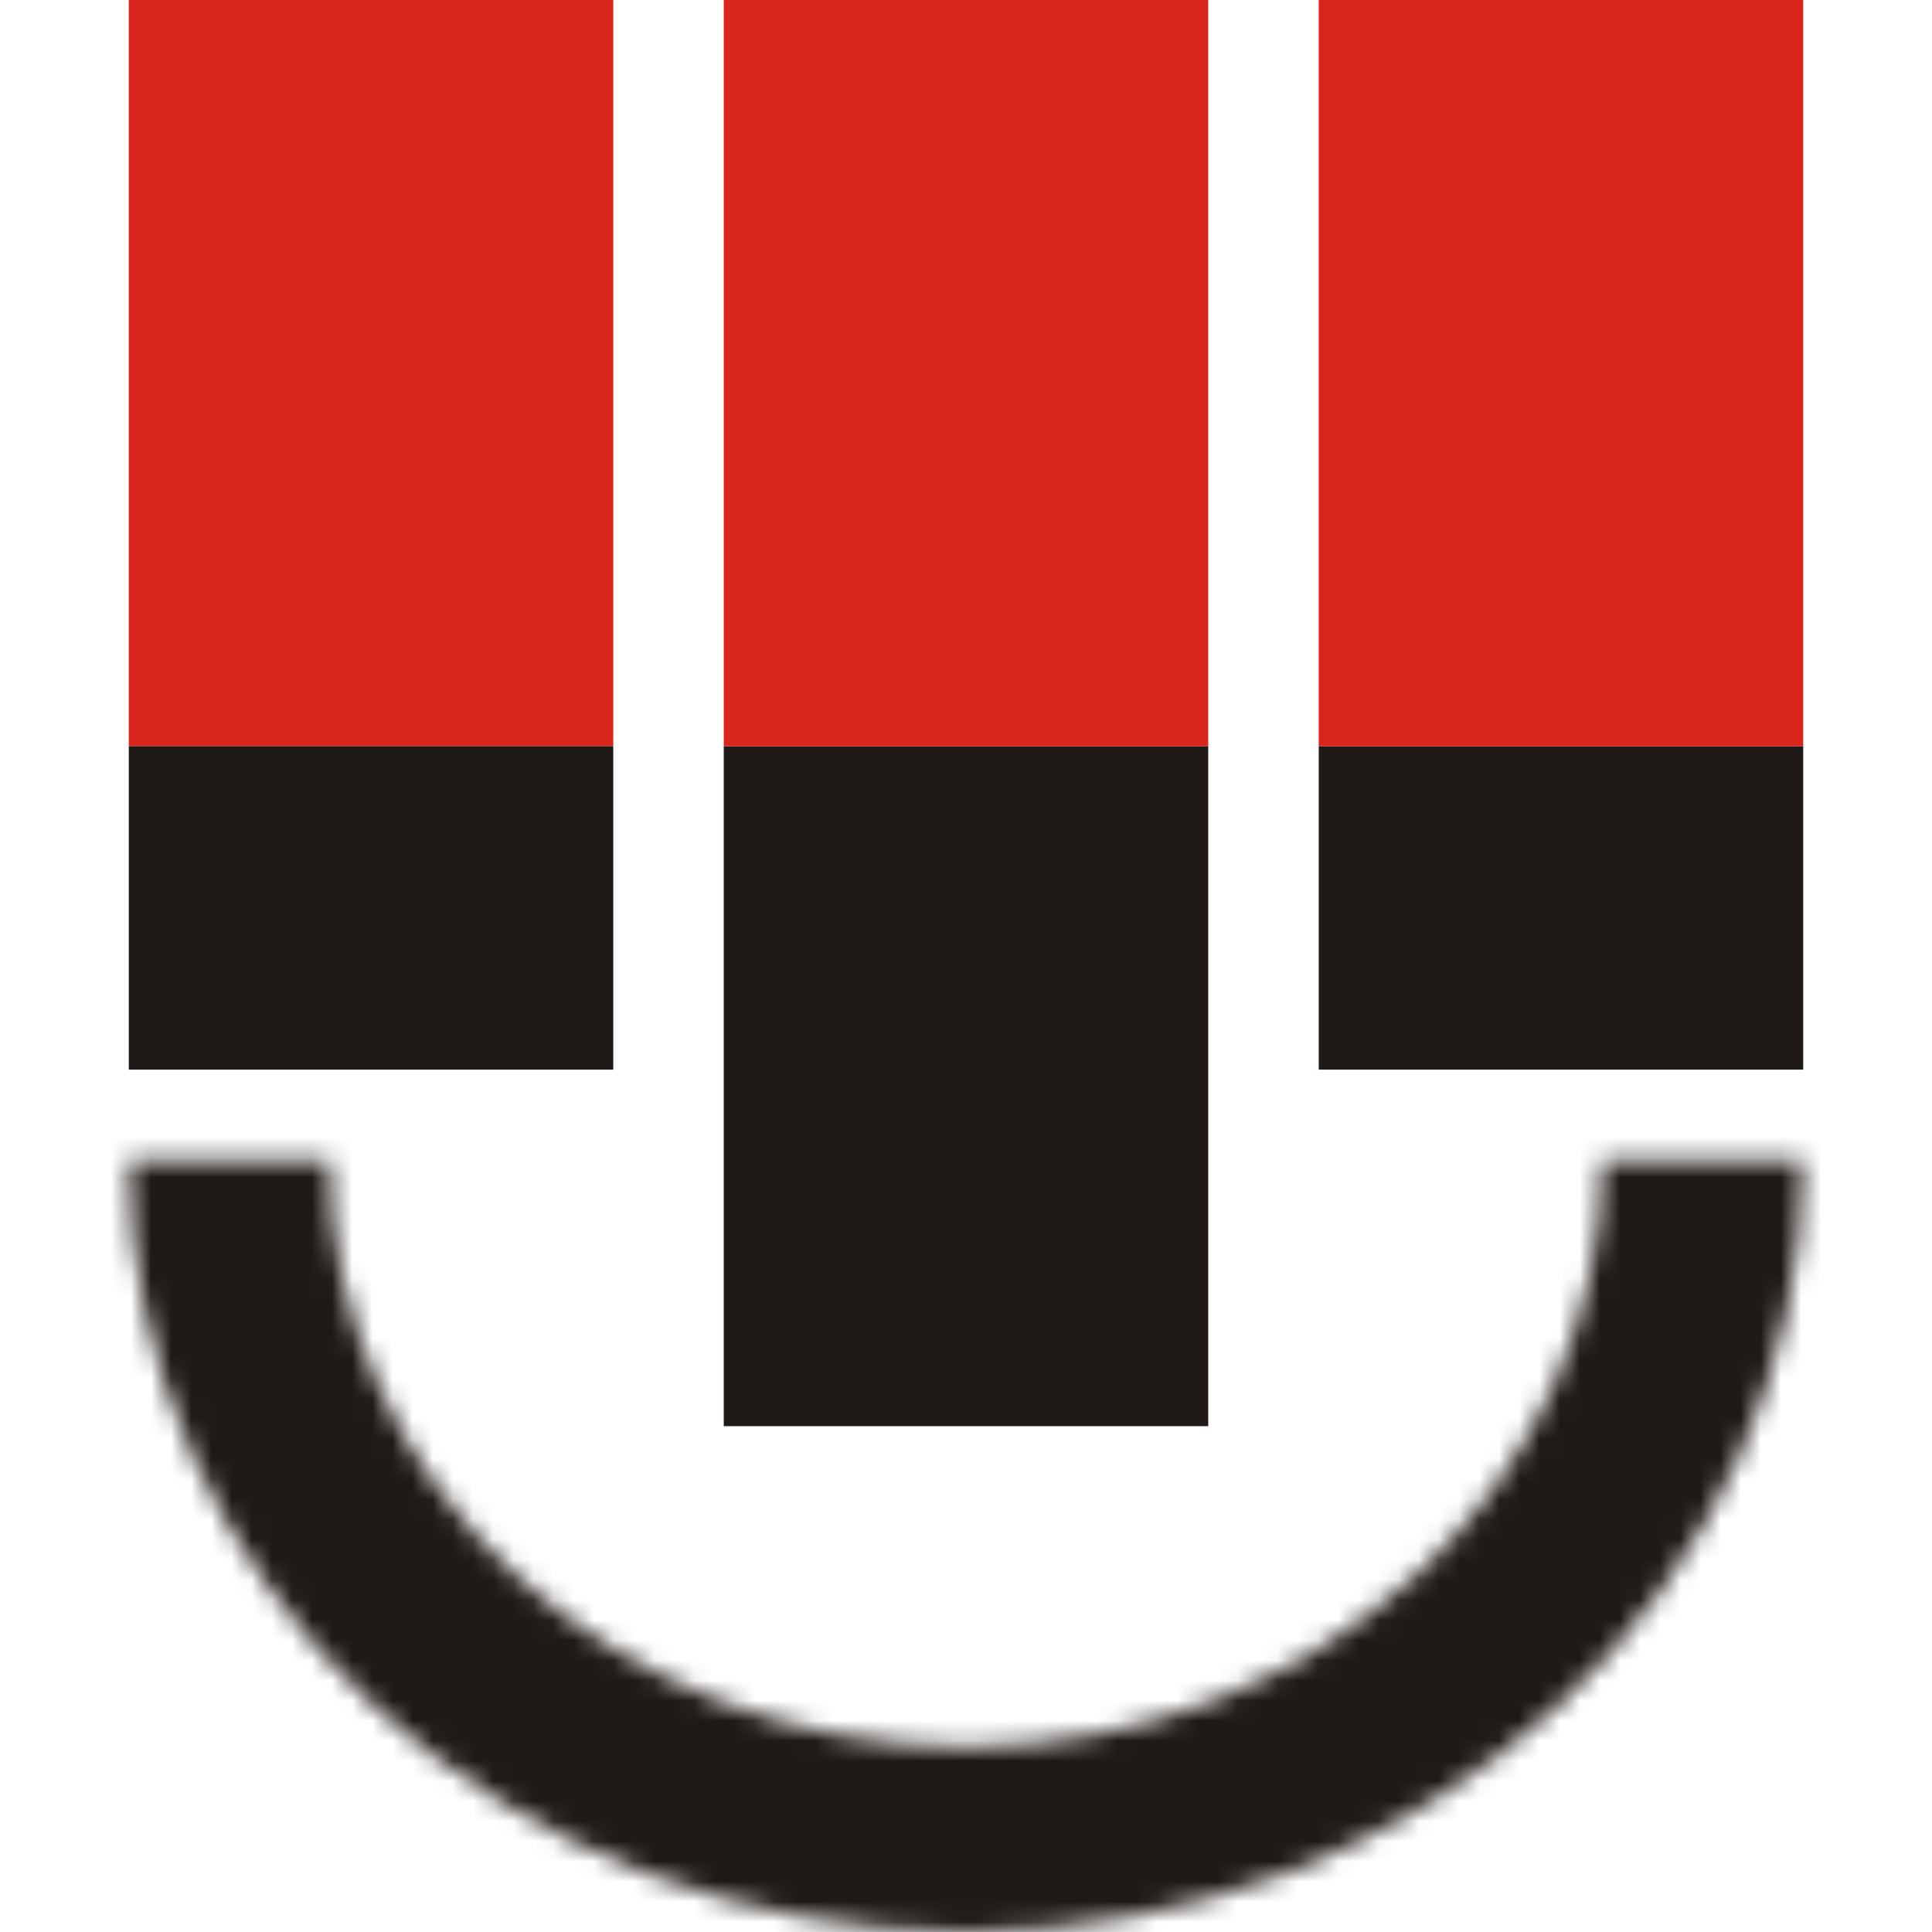 <svg width="96" height="96" viewBox="0 0 96 96" fill="none" xmlns="http://www.w3.org/2000/svg">
<path d="M6.4 -0.001H30.473V37.081H6.4V-0.001Z" fill="#DA251C"/>
<path d="M6.4 37.081H30.473V53.149H6.4V37.081Z" fill="#1F1A17"/>
<path d="M65.527 37.081H89.6V53.149H65.527V37.081Z" fill="#1F1A17"/>
<path d="M35.963 37.081H60.036V70.866H35.963V37.081Z" fill="#1F1A17"/>
<path d="M35.963 -0.001H60.036V37.081H35.963V-0.001Z" fill="#DA251C"/>
<path d="M65.527 -0.001H89.6V37.081H65.527V-0.001Z" fill="#DA251C"/>
<mask id="path-2-inside-1_65_3700" fill="white">
<path d="M89.6 57.682C89.6 67.844 85.217 77.59 77.416 84.776C69.614 91.962 59.033 95.999 48 95.999C36.967 95.999 26.386 91.962 18.584 84.776C10.783 77.59 6.4 67.844 6.4 57.682L16.384 57.682C16.384 65.405 19.715 72.812 25.644 78.273C31.573 83.735 39.615 86.803 48 86.803C56.385 86.803 64.427 83.735 70.356 78.273C76.285 72.812 79.616 65.405 79.616 57.682L89.6 57.682Z"/>
</mask>
<path d="M89.6 57.682L137.6 57.682V9.682H89.6V57.682ZM6.4 57.682L6.4 9.682L-41.6 9.682L-41.6 57.682L6.4 57.682ZM16.384 57.682L64.384 57.682L64.384 9.682L16.384 9.682L16.384 57.682ZM48 86.803L48 134.803L48 86.803ZM79.616 57.682V9.682H31.616V57.682H79.616ZM41.6 57.682C41.6 53.781 43.318 50.924 44.896 49.471L109.935 120.082C127.116 104.256 137.6 81.907 137.6 57.682L41.6 57.682ZM44.896 49.471C45.651 48.775 46.336 48.416 46.809 48.236C47.283 48.055 47.679 47.999 48 47.999L48 143.999C70.548 143.999 92.886 135.785 109.935 120.082L44.896 49.471ZM48 47.999C48.321 47.999 48.717 48.055 49.191 48.236C49.664 48.416 50.349 48.775 51.104 49.471L-13.935 120.082C3.113 135.785 25.452 143.999 48 143.999L48 47.999ZM51.104 49.471C52.682 50.924 54.4 53.781 54.4 57.682L-41.6 57.682C-41.6 81.907 -31.116 104.256 -13.935 120.082L51.104 49.471ZM6.4 105.682L16.384 105.682L16.384 9.682L6.4 9.682L6.4 105.682ZM-31.616 57.682C-31.616 79.468 -22.184 99.478 -6.876 113.579L58.164 42.968C61.614 46.146 64.384 51.342 64.384 57.682L-31.616 57.682ZM-6.876 113.579C8.301 127.558 28.099 134.803 48 134.803L48 38.803C51.13 38.803 54.846 39.912 58.164 42.968L-6.876 113.579ZM48 134.803C67.9 134.803 87.699 127.558 102.875 113.579L37.836 42.968C41.154 39.912 44.87 38.803 48 38.803L48 134.803ZM102.875 113.579C118.184 99.478 127.616 79.468 127.616 57.682H31.616C31.616 51.342 34.386 46.146 37.836 42.968L102.875 113.579ZM79.616 105.682H89.6V9.682H79.616V105.682Z" fill="#1F1A17" mask="url(#path-2-inside-1_65_3700)"/>
</svg>
